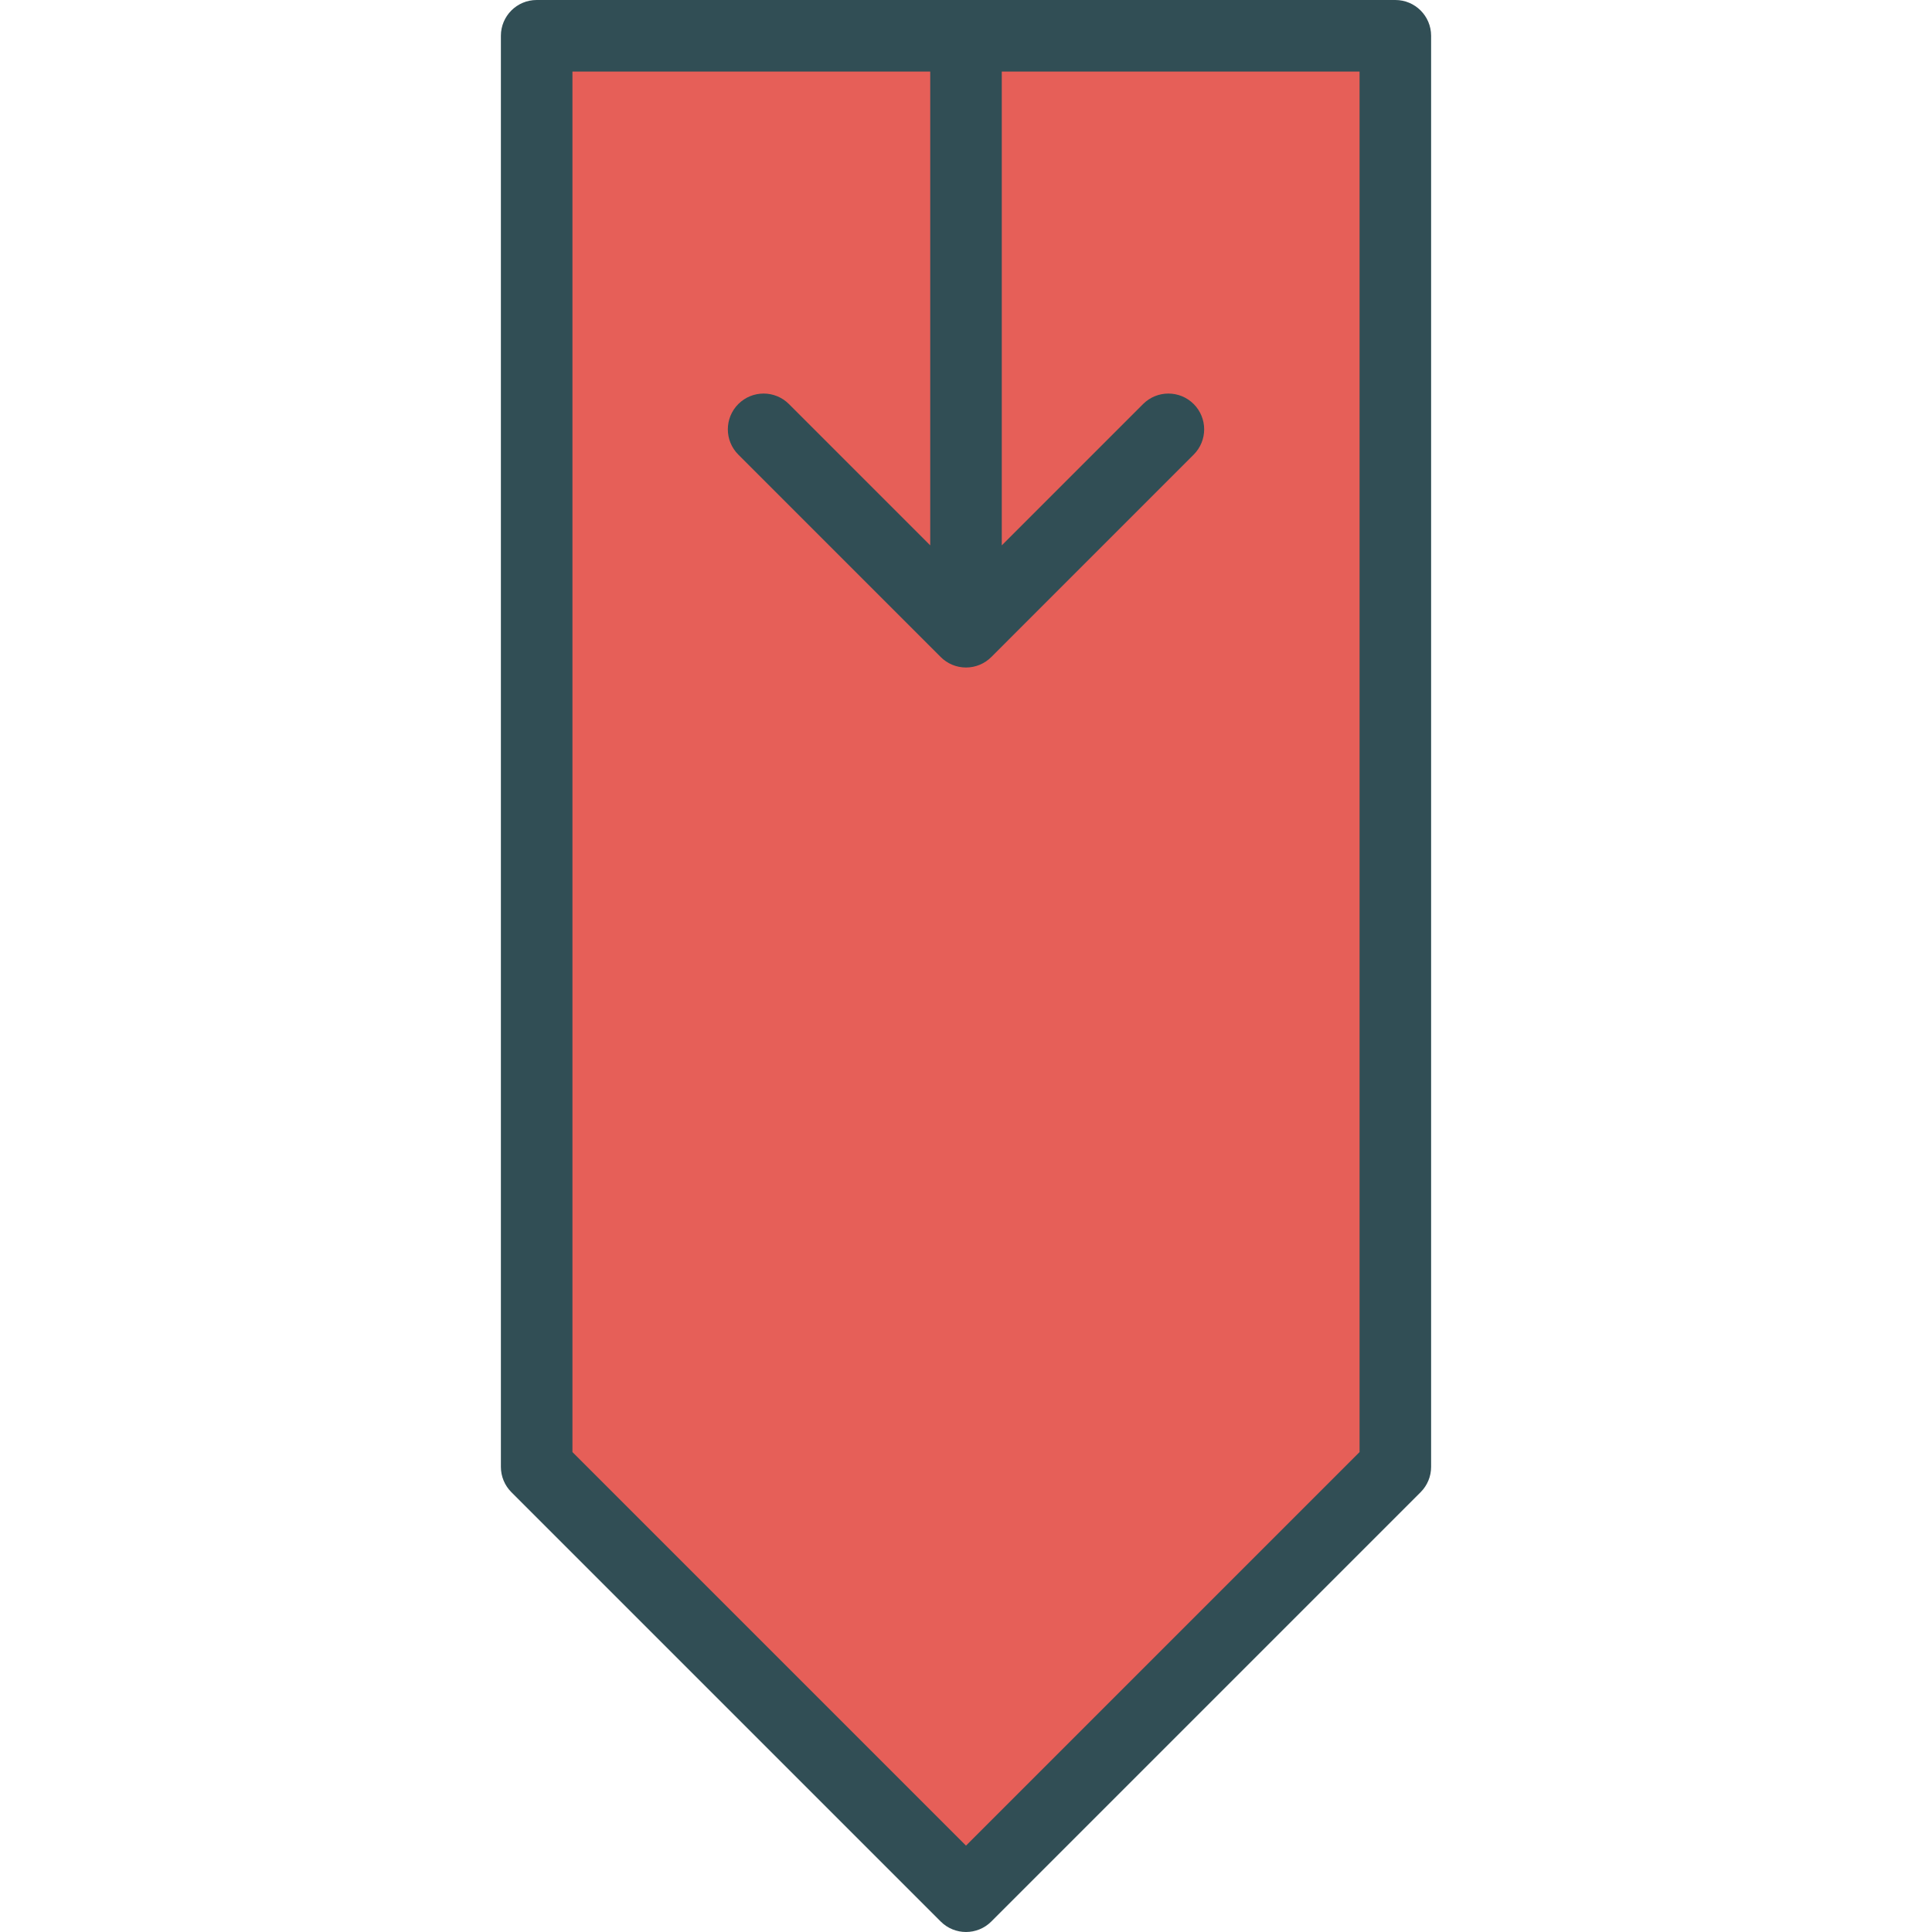 <?xml version="1.0" encoding="iso-8859-1"?>
<!-- Generator: Adobe Illustrator 19.0.0, SVG Export Plug-In . SVG Version: 6.00 Build 0)  -->
<svg version="1.1" id="Layer_1" xmlns="http://www.w3.org/2000/svg" xmlns:xlink="http://www.w3.org/1999/xlink" x="0px" y="0px"
	 viewBox="0 0 512 512" style="enable-background:new 0 0 512 512;" xml:space="preserve">
<path style="fill:#314E55;" d="M369.778,0H142.222c-5.236,0-9.481,4.245-9.481,9.481v379.259c0,2.514,1,4.926,2.778,6.704
	l113.778,113.778c1.852,1.852,4.278,2.778,6.704,2.778c2.426,0,4.852-0.926,6.704-2.778l113.778-113.778
	c1.778-1.778,2.778-4.19,2.778-6.704V9.481C379.259,4.245,375.014,0,369.778,0z"/>
<path style="fill:#E65F58;" d="M360.296,384.815L256,489.111L151.704,384.815V18.963h94.815v125.564l-37.449-37.453
	c-3.704-3.704-9.704-3.704-13.407,0c-3.703,3.704-3.704,9.704,0,13.407l53.634,53.639c1.778,1.778,4.19,2.778,6.704,2.778
	c2.514,0,4.926-1,6.704-2.778l53.634-53.639c3.704-3.704,3.704-9.704,0-13.407s-9.704-3.704-13.407,0l-37.449,37.453V18.963h94.815
	V384.815z"/>
<g>
</g>
<g>
</g>
<g>
</g>
<g>
</g>
<g>
</g>
<g>
</g>
<g>
</g>
<g>
</g>
<g>
</g>
<g>
</g>
<g>
</g>
<g>
</g>
<g>
</g>
<g>
</g>
<g>
</g>
</svg>
